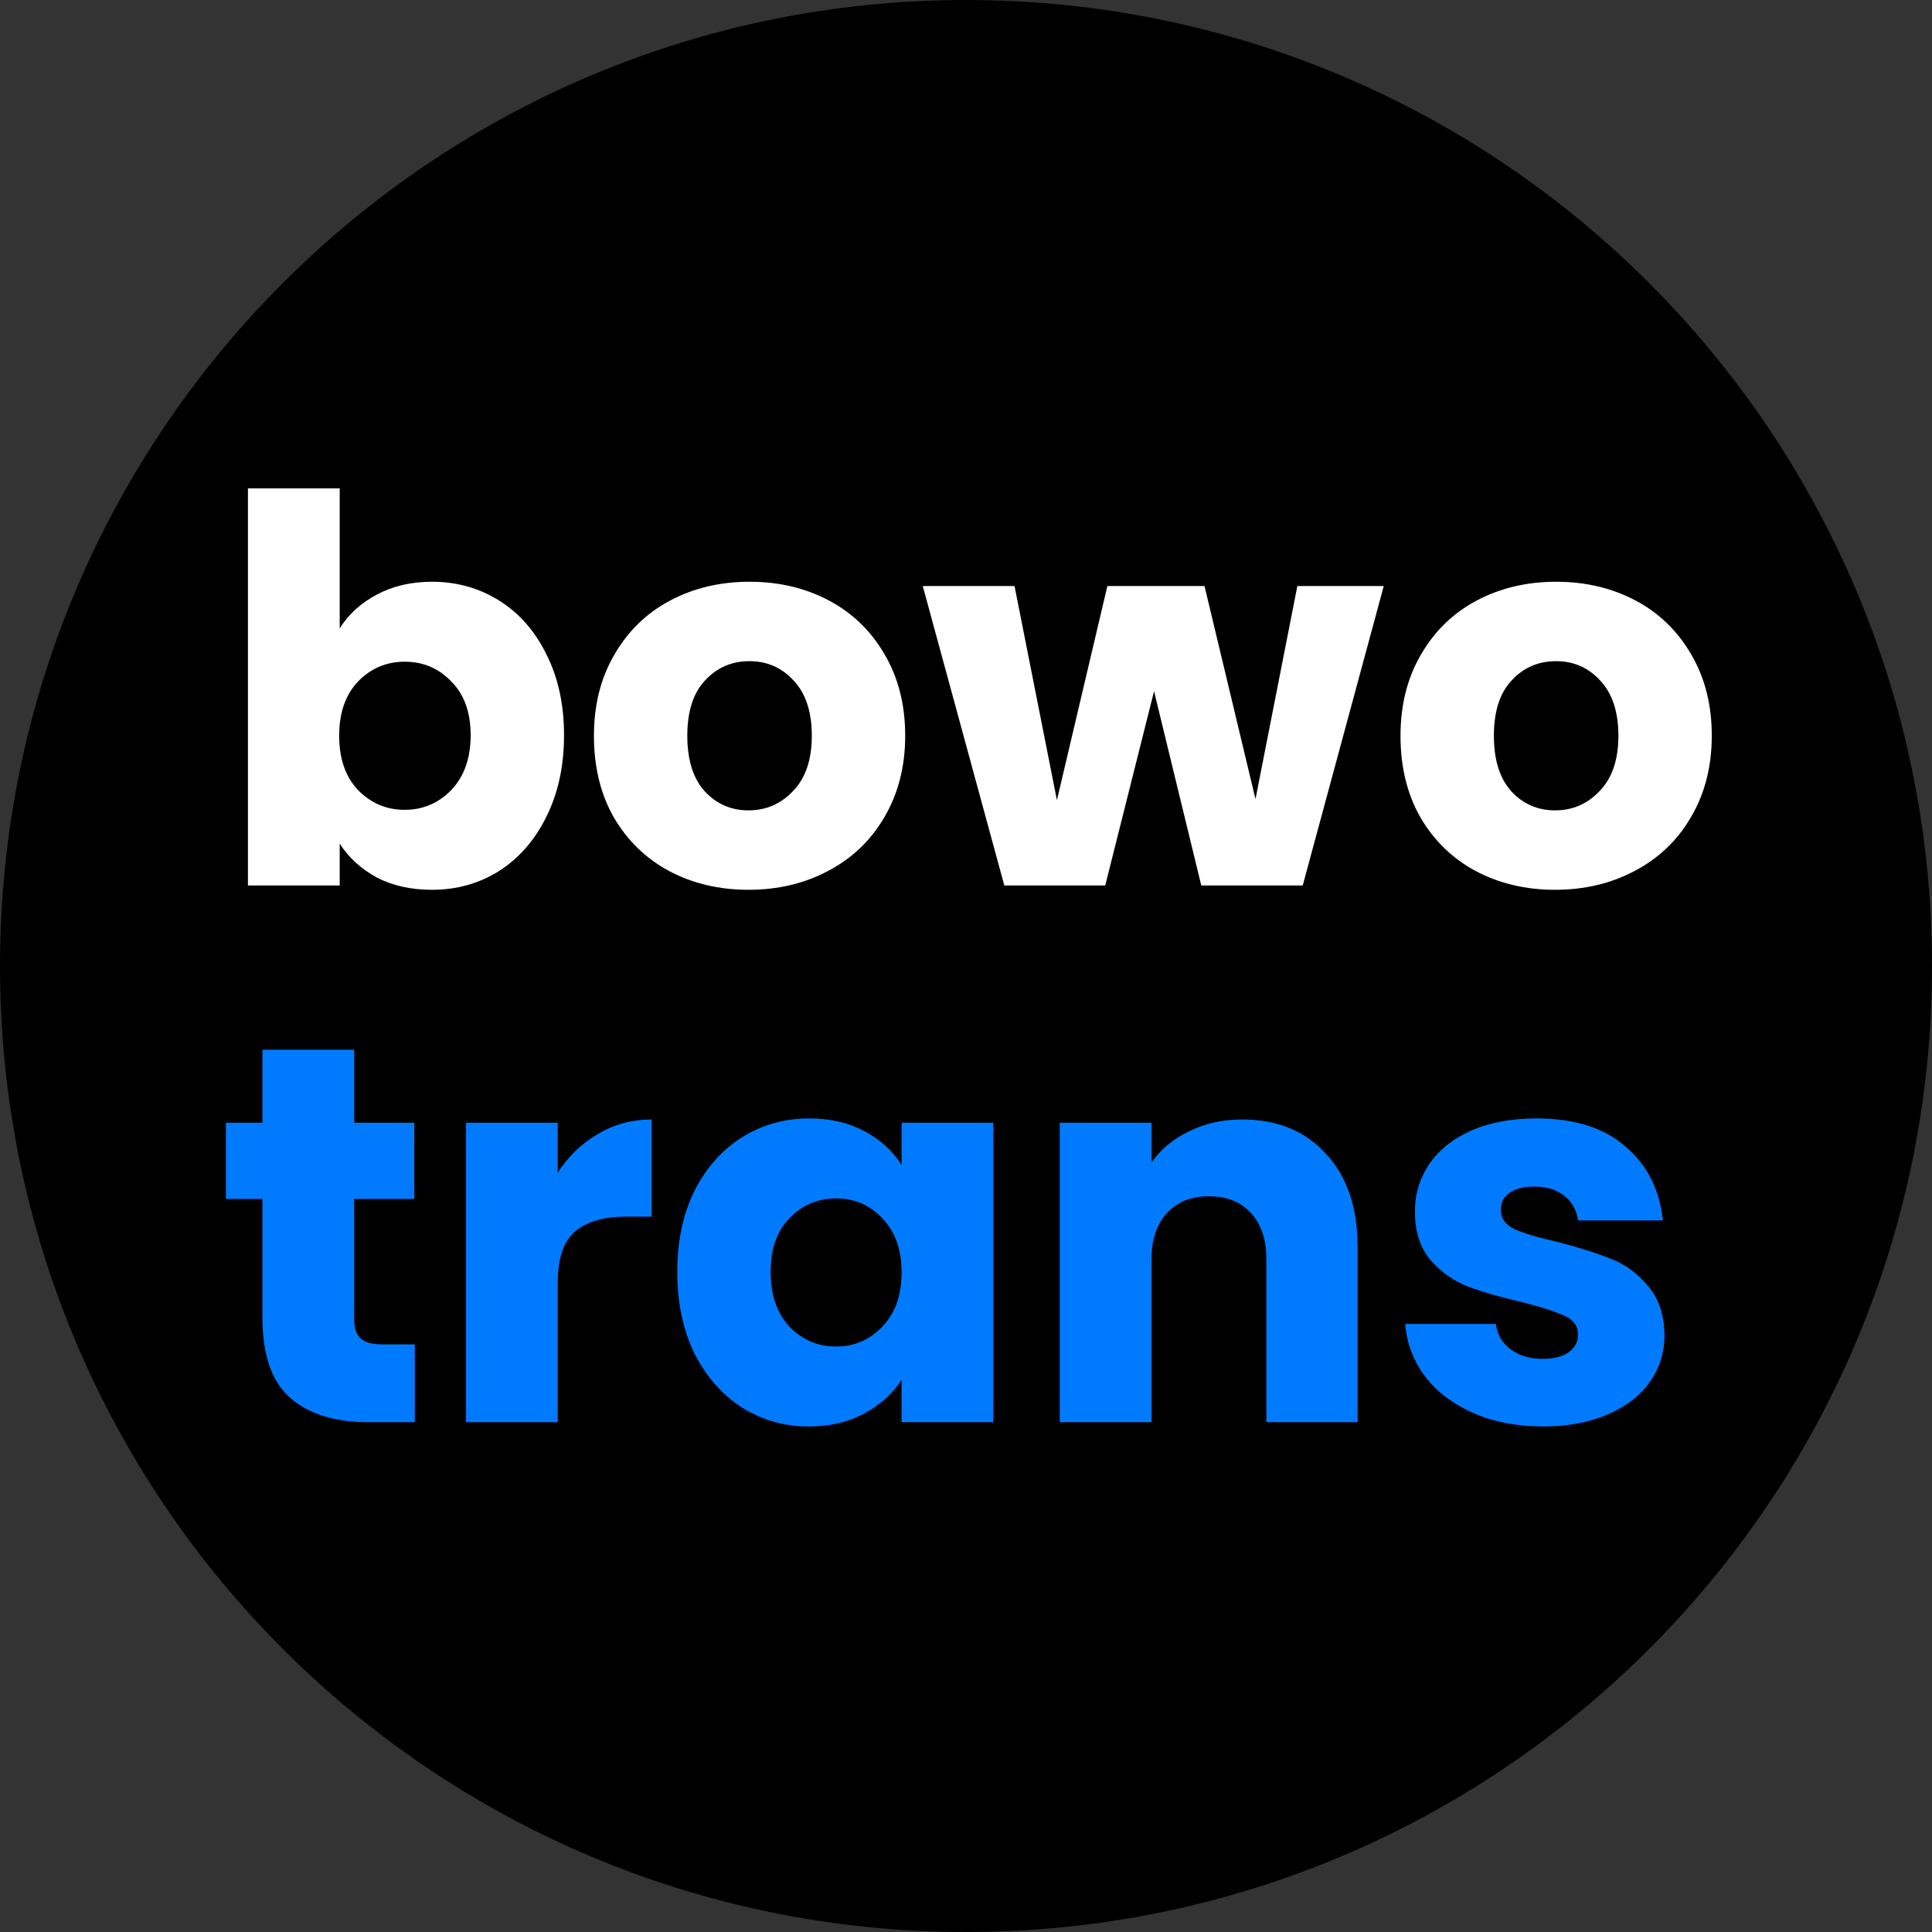 <svg width="144" height="144" viewBox="0 0 144 144" fill="none" xmlns="http://www.w3.org/2000/svg">
<rect x="0" y="0" width="144" height="144" fill="#333333" stroke="none"/>
<path d="M0 72C0 32.236 32.236 0 72 0C111.764 0 144 32.236 144 72C144 111.764 111.764 144 72 144C32.236 144 0 111.764 0 72Z" fill="black"/>
<path d="M25.32 46.84C25.96 45.8 26.88 44.96 28.08 44.32C29.28 43.68 30.653 43.36 32.2 43.36C34.04 43.36 35.707 43.827 37.2 44.76C38.693 45.693 39.867 47.027 40.72 48.76C41.6 50.493 42.04 52.507 42.04 54.8C42.04 57.093 41.6 59.12 40.72 60.88C39.867 62.613 38.693 63.96 37.2 64.92C35.707 65.853 34.04 66.32 32.2 66.32C30.627 66.32 29.253 66.013 28.08 65.4C26.907 64.76 25.987 63.92 25.32 62.88V66H18.48V36.4H25.32V46.84ZM35.08 54.8C35.08 53.093 34.6 51.76 33.64 50.8C32.707 49.813 31.547 49.32 30.16 49.32C28.8 49.32 27.64 49.813 26.68 50.8C25.747 51.787 25.28 53.133 25.28 54.84C25.28 56.547 25.747 57.893 26.68 58.88C27.64 59.867 28.8 60.36 30.16 60.36C31.52 60.36 32.68 59.867 33.64 58.88C34.6 57.867 35.08 56.507 35.08 54.8Z" fill="white"/>
<path d="M55.788 66.32C53.602 66.32 51.628 65.853 49.868 64.92C48.135 63.987 46.762 62.653 45.748 60.92C44.762 59.187 44.268 57.16 44.268 54.84C44.268 52.547 44.775 50.533 45.788 48.8C46.802 47.04 48.188 45.693 49.948 44.76C51.708 43.827 53.682 43.36 55.868 43.36C58.055 43.36 60.028 43.827 61.788 44.76C63.548 45.693 64.935 47.04 65.948 48.8C66.962 50.533 67.468 52.547 67.468 54.84C67.468 57.133 66.948 59.16 65.908 60.92C64.895 62.653 63.495 63.987 61.708 64.92C59.948 65.853 57.975 66.32 55.788 66.32ZM55.788 60.4C57.095 60.4 58.202 59.92 59.108 58.96C60.042 58 60.508 56.627 60.508 54.84C60.508 53.053 60.055 51.68 59.148 50.72C58.268 49.76 57.175 49.28 55.868 49.28C54.535 49.28 53.428 49.76 52.548 50.72C51.668 51.653 51.228 53.027 51.228 54.84C51.228 56.627 51.655 58 52.508 58.96C53.388 59.92 54.482 60.4 55.788 60.4Z" fill="white"/>
<path d="M103.137 43.68L97.097 66H89.537L86.017 51.52L82.377 66H74.857L68.777 43.68H75.617L78.777 59.64L82.537 43.68H89.777L93.577 59.56L96.697 43.68H103.137Z" fill="white"/>
<path d="M115.906 66.32C113.719 66.32 111.746 65.853 109.986 64.92C108.252 63.987 106.879 62.653 105.866 60.92C104.879 59.187 104.386 57.16 104.386 54.84C104.386 52.547 104.892 50.533 105.906 48.8C106.919 47.04 108.306 45.693 110.066 44.76C111.826 43.827 113.799 43.36 115.986 43.36C118.172 43.36 120.146 43.827 121.906 44.76C123.666 45.693 125.052 47.04 126.066 48.8C127.079 50.533 127.586 52.547 127.586 54.84C127.586 57.133 127.066 59.16 126.026 60.92C125.012 62.653 123.612 63.987 121.826 64.92C120.066 65.853 118.092 66.32 115.906 66.32ZM115.906 60.4C117.212 60.4 118.319 59.92 119.226 58.96C120.159 58 120.626 56.627 120.626 54.84C120.626 53.053 120.172 51.68 119.266 50.72C118.386 49.76 117.292 49.28 115.986 49.28C114.652 49.28 113.546 49.76 112.666 50.72C111.786 51.653 111.346 53.027 111.346 54.84C111.346 56.627 111.772 58 112.626 58.96C113.506 59.92 114.599 60.4 115.906 60.4Z" fill="white"/>
<path d="M30.92 100.2V106H27.44C24.96 106 23.027 105.4 21.64 104.2C20.253 102.973 19.56 100.987 19.56 98.24V89.36H16.84V83.68H19.56V78.24H26.4V83.68H30.88V89.36H26.4V98.32C26.4 98.987 26.56 99.467 26.88 99.76C27.2 100.053 27.733 100.2 28.48 100.2H30.92Z" fill="#007BFF"/>
<path d="M41.57 87.4C42.37 86.173 43.37 85.213 44.57 84.52C45.77 83.8 47.103 83.44 48.57 83.44V90.68H46.69C44.983 90.68 43.703 91.053 42.85 91.8C41.997 92.52 41.57 93.8 41.57 95.64V106H34.73V83.68H41.57V87.4Z" fill="#007BFF"/>
<path d="M50.479 94.8C50.479 92.507 50.906 90.493 51.759 88.76C52.639 87.027 53.826 85.693 55.319 84.76C56.813 83.827 58.479 83.36 60.319 83.36C61.893 83.36 63.266 83.68 64.439 84.32C65.639 84.96 66.559 85.8 67.199 86.84V83.68H74.039V106H67.199V102.84C66.533 103.88 65.599 104.72 64.399 105.36C63.226 106 61.853 106.32 60.279 106.32C58.466 106.32 56.813 105.853 55.319 104.92C53.826 103.96 52.639 102.613 51.759 100.88C50.906 99.12 50.479 97.093 50.479 94.8ZM67.199 94.84C67.199 93.133 66.719 91.787 65.759 90.8C64.826 89.813 63.679 89.32 62.319 89.32C60.959 89.32 59.799 89.813 58.839 90.8C57.906 91.76 57.439 93.093 57.439 94.8C57.439 96.507 57.906 97.867 58.839 98.88C59.799 99.867 60.959 100.36 62.319 100.36C63.679 100.36 64.826 99.867 65.759 98.88C66.719 97.893 67.199 96.547 67.199 94.84Z" fill="#007BFF"/>
<path d="M92.588 83.44C95.201 83.44 97.281 84.293 98.828 86C100.401 87.68 101.188 90 101.188 92.96V106H94.388V93.88C94.388 92.387 94.001 91.227 93.228 90.4C92.454 89.573 91.415 89.16 90.108 89.16C88.801 89.16 87.761 89.573 86.988 90.4C86.215 91.227 85.828 92.387 85.828 93.88V106H78.988V83.68H85.828V86.64C86.521 85.653 87.454 84.88 88.628 84.32C89.801 83.733 91.121 83.44 92.588 83.44Z" fill="#007BFF"/>
<path d="M115.021 106.32C113.074 106.32 111.341 105.987 109.821 105.32C108.301 104.653 107.101 103.747 106.221 102.6C105.341 101.427 104.848 100.12 104.741 98.68H111.501C111.581 99.453 111.941 100.08 112.581 100.56C113.221 101.04 114.008 101.28 114.941 101.28C115.794 101.28 116.448 101.12 116.901 100.8C117.381 100.453 117.621 100.013 117.621 99.48C117.621 98.84 117.288 98.373 116.621 98.08C115.954 97.76 114.874 97.413 113.381 97.04C111.781 96.667 110.448 96.28 109.381 95.88C108.314 95.453 107.394 94.8 106.621 93.92C105.848 93.013 105.461 91.8 105.461 90.28C105.461 89 105.808 87.84 106.501 86.8C107.221 85.733 108.261 84.893 109.621 84.28C111.008 83.667 112.648 83.36 114.541 83.36C117.341 83.36 119.541 84.053 121.141 85.44C122.768 86.827 123.701 88.667 123.941 90.96H117.621C117.514 90.187 117.168 89.573 116.581 89.12C116.021 88.667 115.274 88.44 114.341 88.44C113.541 88.44 112.928 88.6 112.501 88.92C112.074 89.213 111.861 89.627 111.861 90.16C111.861 90.8 112.194 91.28 112.861 91.6C113.554 91.92 114.621 92.24 116.061 92.56C117.714 92.987 119.061 93.413 120.101 93.84C121.141 94.24 122.048 94.907 122.821 95.84C123.621 96.747 124.034 97.973 124.061 99.52C124.061 100.827 123.688 102 122.941 103.04C122.221 104.053 121.168 104.853 119.781 105.44C118.421 106.027 116.834 106.32 115.021 106.32Z" fill="#007BFF"/>
</svg>
